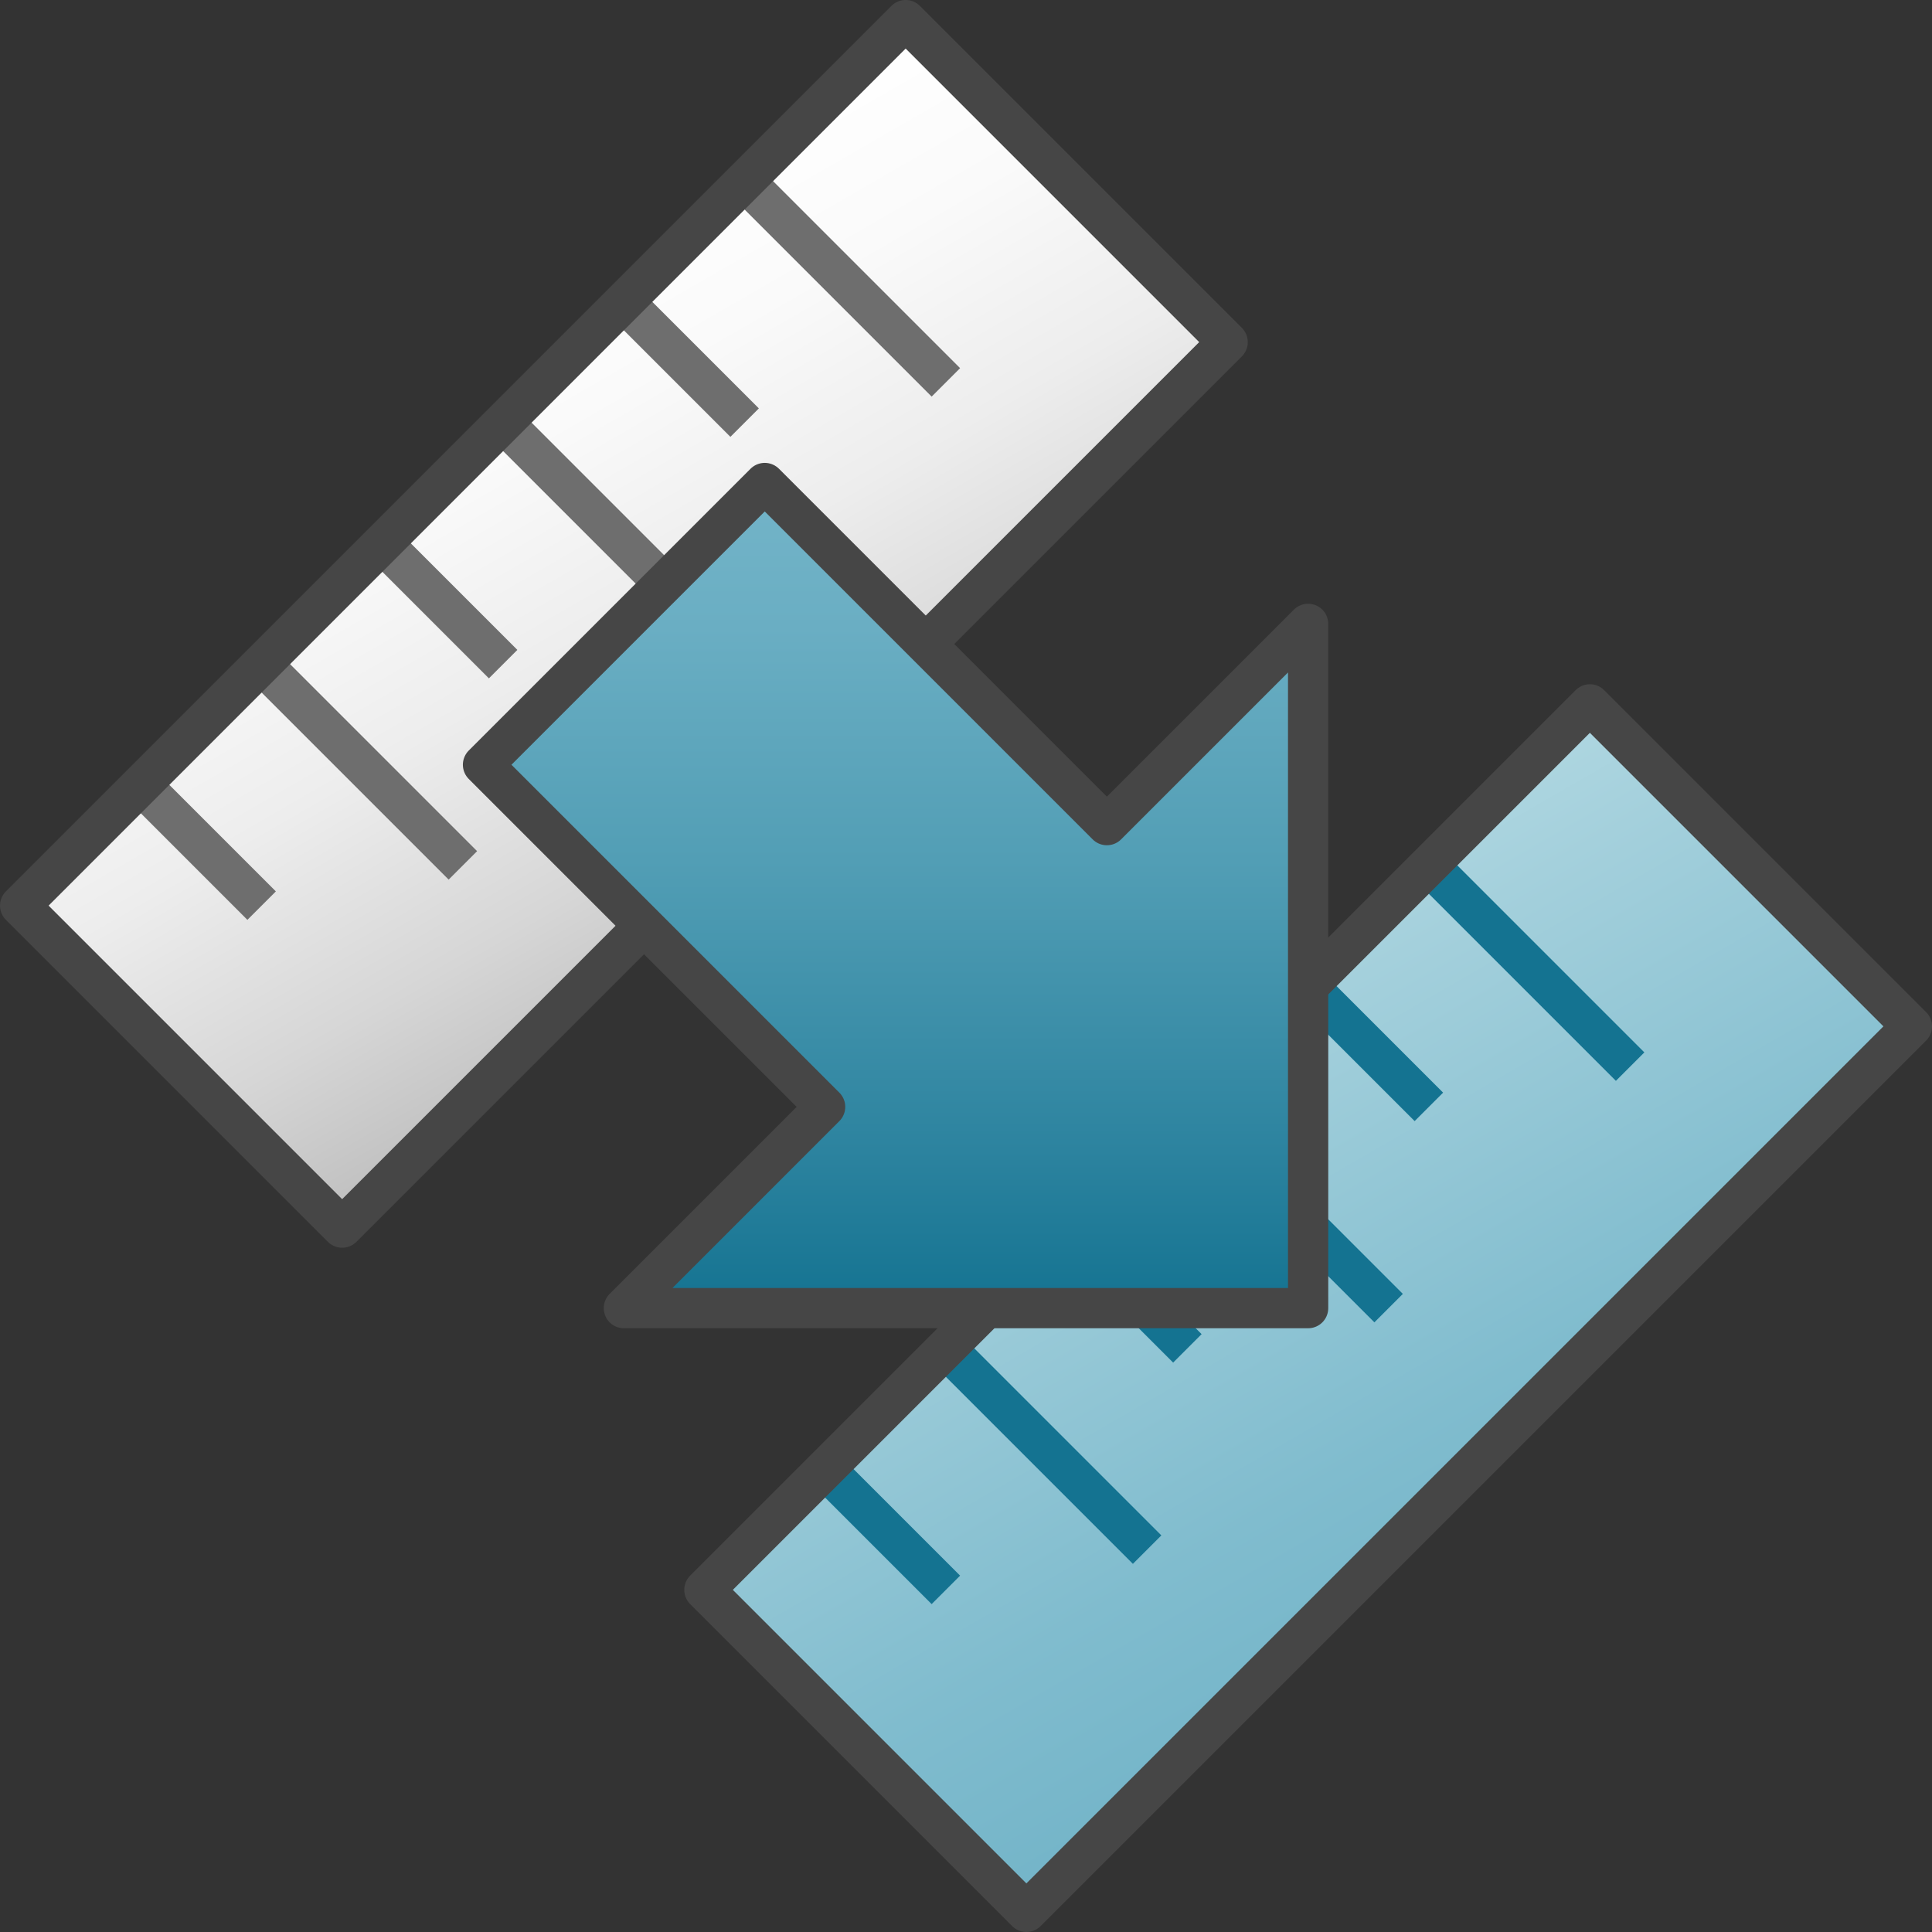 <svg id="Layer_1" data-name="Layer 1" xmlns="http://www.w3.org/2000/svg" xmlns:xlink="http://www.w3.org/1999/xlink" viewBox="0 0 48 48">
  <rect x="0" y="0" width="48" height="48" fill="#333333" stroke="none"/>
  <defs>
    <linearGradient id="linear-gradient" x1="10.755" y1="7.281" x2="20.245" y2="23.719" gradientTransform="translate(15.5 -6.42) rotate(45)" gradientUnits="userSpaceOnUse">
      <stop offset="0" stop-color="#fff"/>
      <stop offset="0.232" stop-color="#fafafa"/>
      <stop offset="0.496" stop-color="#ededed"/>
      <stop offset="0.775" stop-color="#d6d6d6"/>
      <stop offset="1" stop-color="#bebebe"/>
    </linearGradient>
    <linearGradient id="New_Gradient_Swatch_4" data-name="New Gradient Swatch 4" x1="27.755" y1="24.281" x2="37.245" y2="40.719" gradientTransform="translate(32.5 -13.462) rotate(45)" gradientUnits="userSpaceOnUse">
      <stop offset="0" stop-color="#afd7e1"/>
      <stop offset="0.159" stop-color="#a4d0dc"/>
      <stop offset="0.706" stop-color="#80bcce"/>
      <stop offset="1" stop-color="#73b4c8"/>
    </linearGradient>
    <linearGradient id="linear-gradient-2" x1="-12.947" y1="17.777" x2="1.549" y2="32.273" gradientTransform="translate(43.975 8.585) rotate(45)" gradientUnits="userSpaceOnUse">
      <stop offset="0" stop-color="#73b4c8"/>
      <stop offset="0.175" stop-color="#6aaec3"/>
      <stop offset="0.457" stop-color="#529eb5"/>
      <stop offset="0.809" stop-color="#2c839f"/>
      <stop offset="1" stop-color="#147391"/>
    </linearGradient>
  </defs>
  <rect x="-0.056" y="9.843" width="31.113" height="11.314" transform="translate(-6.42 15.5) rotate(-45)" fill="url(#linear-gradient)"/>
    <line x1="15.5" y1="7.5" x2="18.5" y2="10.5" fill="none" stroke="#6e6e6e" stroke-linejoin="round"/>
    <line x1="18.5" y1="4.5" x2="23.5" y2="9.5" fill="none" stroke="#6e6e6e" stroke-linejoin="round"/>
    <line x1="12.5" y1="10.5" x2="17.5" y2="15.5" fill="none" stroke="#6e6e6e" stroke-linejoin="round"/>
    <line x1="9.5" y1="13.5" x2="12.5" y2="16.5" fill="none" stroke="#6e6e6e" stroke-linejoin="round"/>
    <line x1="6.5" y1="16.5" x2="11.5" y2="21.5" fill="none" stroke="#6e6e6e" stroke-linejoin="round"/>
    <line x1="3.5" y1="19.5" x2="6.5" y2="22.5" fill="none" stroke="#6e6e6e" stroke-linejoin="round"/>
  <rect x="-0.056" y="9.843" width="31.113" height="11.314" transform="translate(-6.42 15.5) rotate(-45)" fill="none" stroke="#464646" stroke-linejoin="round"/>
  <rect x="16.944" y="26.843" width="31.113" height="11.314" transform="translate(-13.462 32.5) rotate(-45)" fill="url(#New_Gradient_Swatch_4)"/>
    <line x1="32.5" y1="24.5" x2="35.5" y2="27.5" fill="none" stroke="#147391" stroke-linejoin="round"/>
    <line x1="35.5" y1="21.5" x2="40.5" y2="26.5" fill="none" stroke="#147391" stroke-linejoin="round"/>
    <line x1="29.5" y1="27.5" x2="34.5" y2="32.5" fill="none" stroke="#147391" stroke-linejoin="round"/>
    <line x1="26.5" y1="30.5" x2="29.5" y2="33.5" fill="none" stroke="#147391" stroke-linejoin="round"/>
    <line x1="23.5" y1="33.5" x2="28.5" y2="38.5" fill="none" stroke="#147391" stroke-linejoin="round"/>
    <line x1="20.5" y1="36.5" x2="23.5" y2="39.5" fill="none" stroke="#147391" stroke-linejoin="round"/>
  <rect x="16.944" y="26.843" width="31.113" height="11.314" transform="translate(-13.462 32.5) rotate(-45)" fill="none" stroke="#464646" stroke-linejoin="round"/>
  <polygon points="32.5 32.5 32.5 15.5 27.5 20.5 19 12 12 19 20.5 27.5 15.5 32.5 32.5 32.5" stroke="#464646" stroke-linecap="round" stroke-linejoin="round" fill="url(#linear-gradient-2)"/>
</svg>
